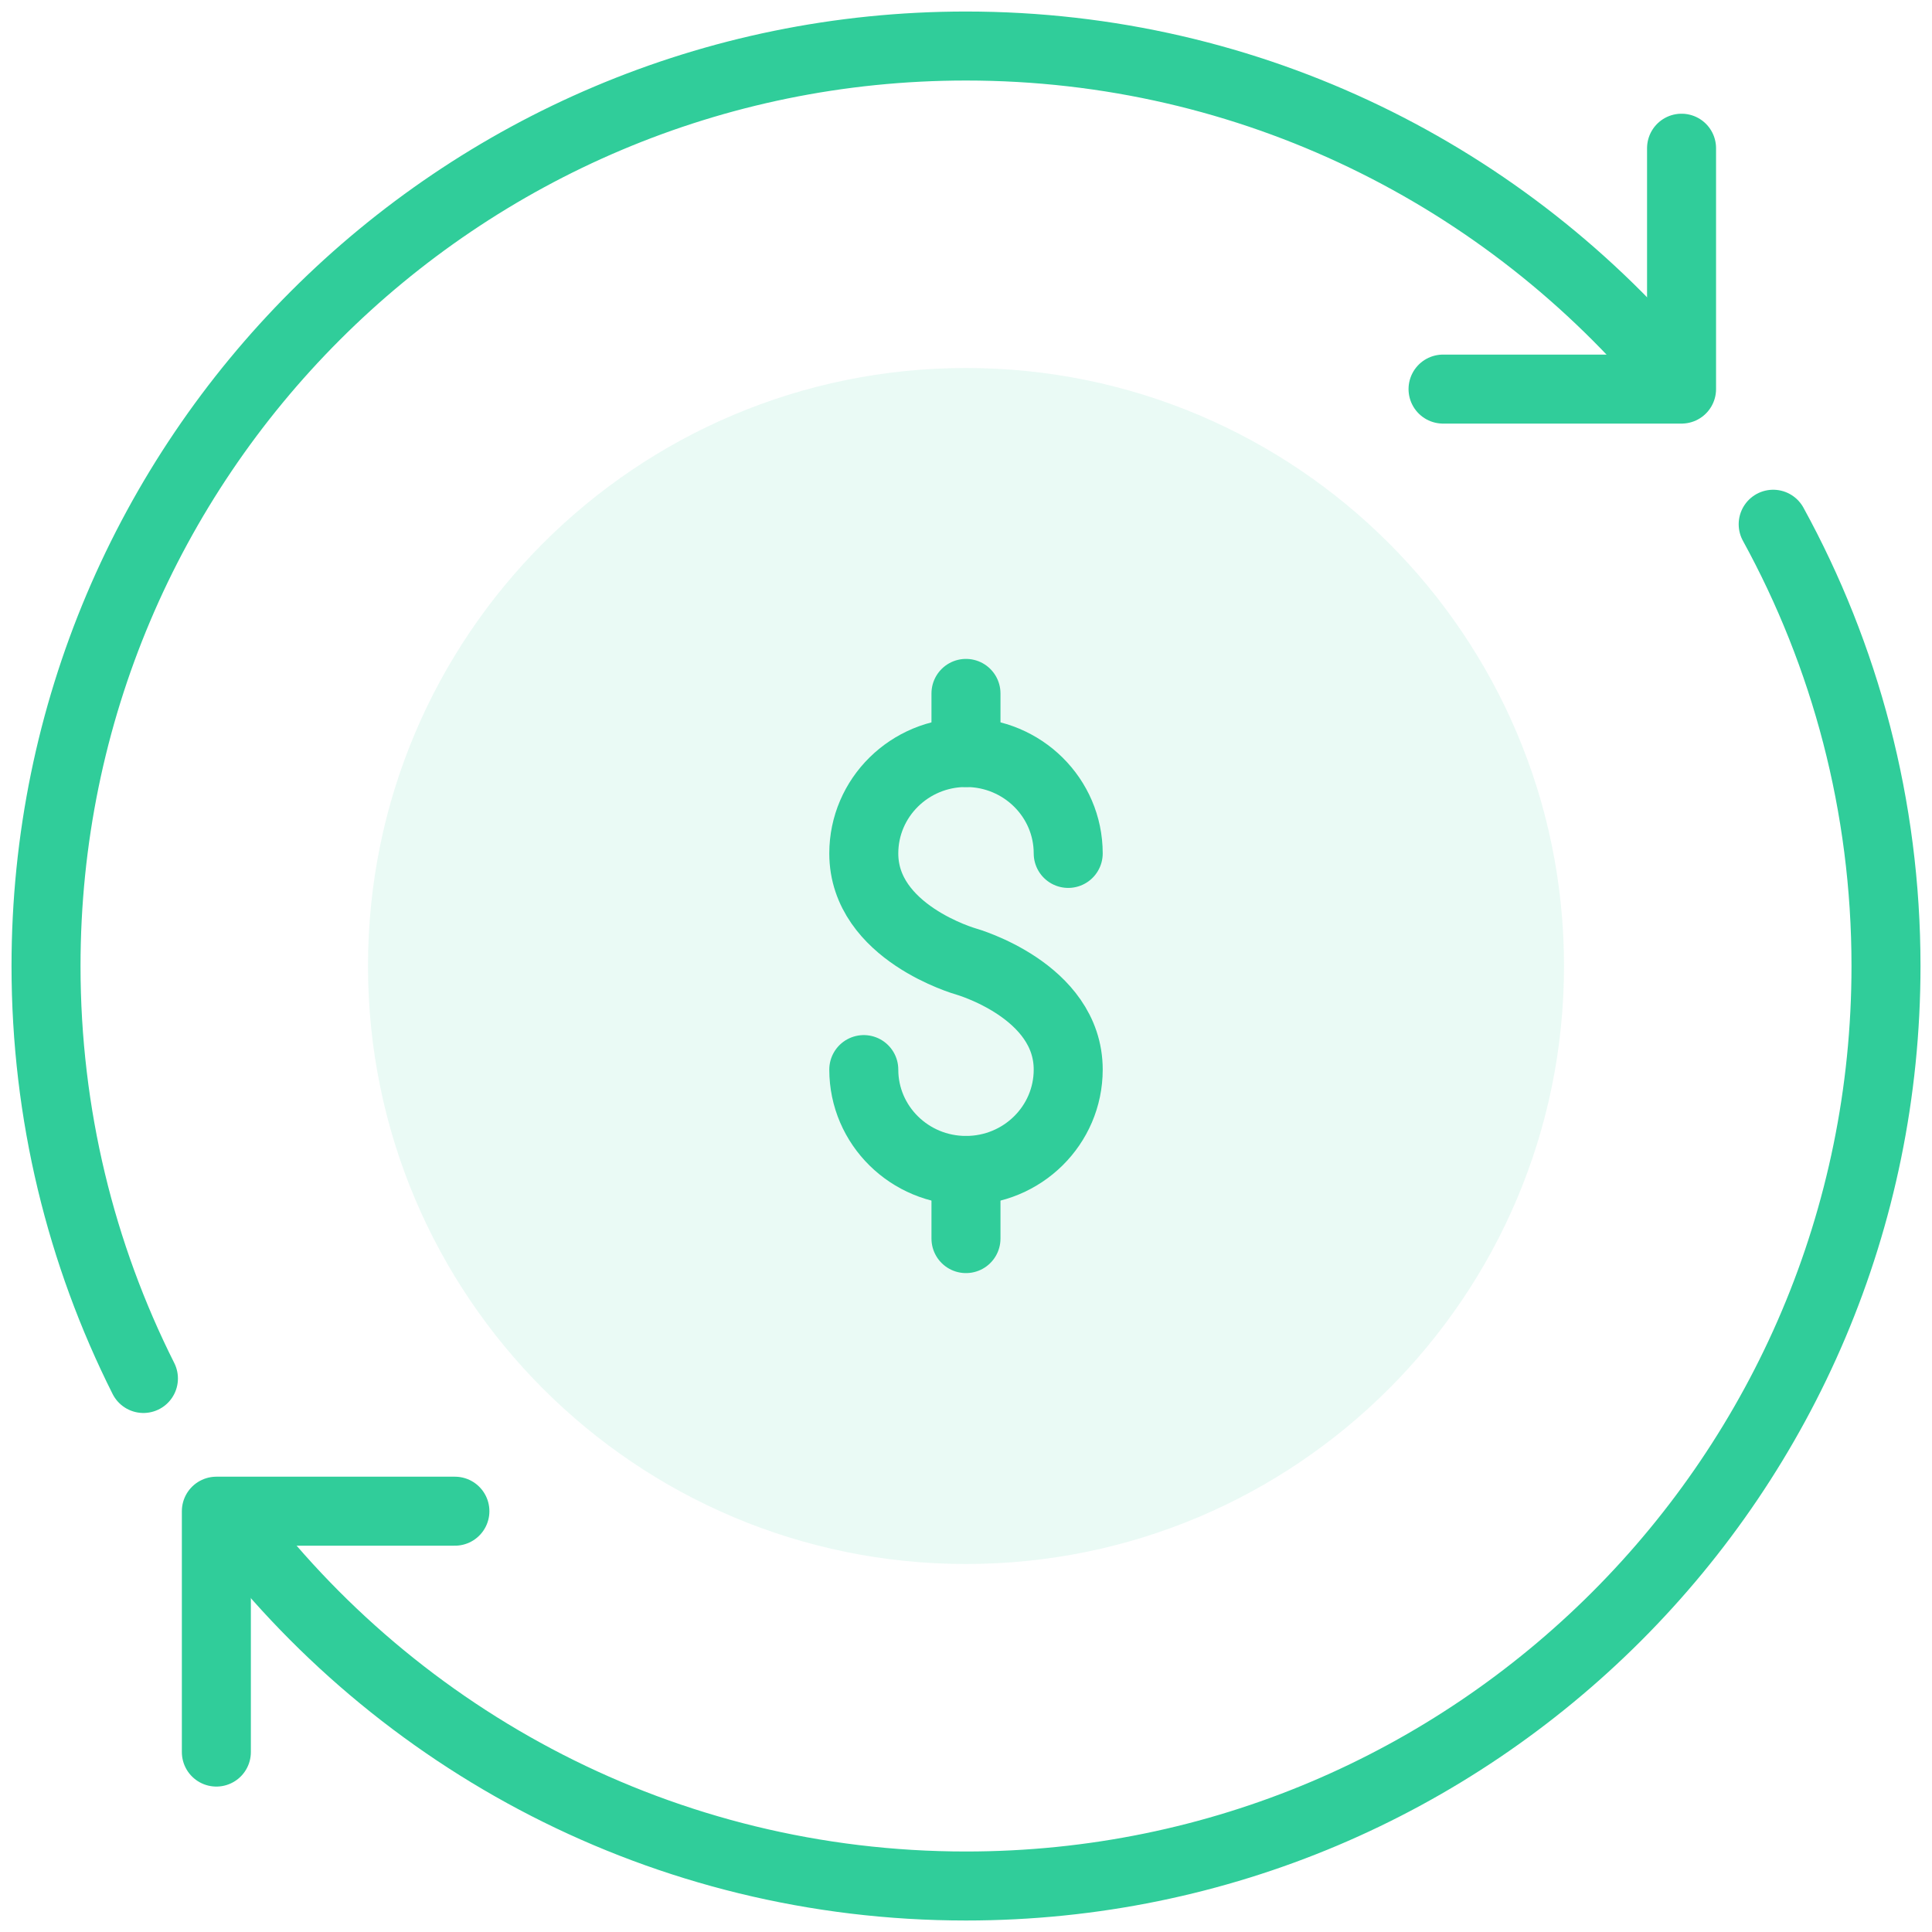 <svg width="84" height="84" viewBox="0 0 84 84" fill="none" xmlns="http://www.w3.org/2000/svg">
<path d="M73.111 6.444V16.917H62.741" stroke="#30CD9A" stroke-width="3" stroke-linecap="round" stroke-linejoin="round"/>
<path d="M9.407 76.177V65.704H19.778" stroke="#30CD9A" stroke-width="3" stroke-linecap="round" stroke-linejoin="round"/>
<path d="M77.095 22.793C80.222 28.494 82 35.04 82 42C82 64.092 64.092 82 42 82C28.881 82 17.237 75.685 9.944 65.928" stroke="#30CD9A" stroke-width="3" stroke-linecap="round" stroke-linejoin="round"/>
<path d="M6.236 59.934C3.525 54.54 2.001 48.448 2.001 42.001C2.001 19.907 19.909 2.001 42.001 2.001C54.429 2.001 65.532 7.669 72.87 16.561" stroke="#30CD9A" stroke-width="3" stroke-linecap="round" stroke-linejoin="round"/>
<path opacity="0.1" fill-rule="evenodd" clip-rule="evenodd" d="M42 68C56.359 68 68 56.359 68 42C68 27.641 56.359 16 42 16C27.641 16 16 27.641 16 42C16 56.359 27.641 68 42 68Z" fill="#30CD9A"/>
<path d="M37.556 46.504C37.556 48.926 39.545 50.889 42 50.889C44.455 50.889 46.444 48.926 46.444 46.504C46.444 43.058 42 41.804 42 41.804C42 41.804 37.556 40.551 37.556 37.105C37.556 34.683 39.545 32.718 42 32.718C44.455 32.718 46.444 34.683 46.444 37.105" stroke="#30CD9A" stroke-width="3" stroke-linecap="round"/>
<path d="M41.999 30.148V32.719" stroke="#30CD9A" stroke-width="3" stroke-linecap="round" stroke-linejoin="round"/>
<path d="M41.999 53.852V50.889" stroke="#30CD9A" stroke-width="3" stroke-linecap="round" stroke-linejoin="round"/>
</svg>
